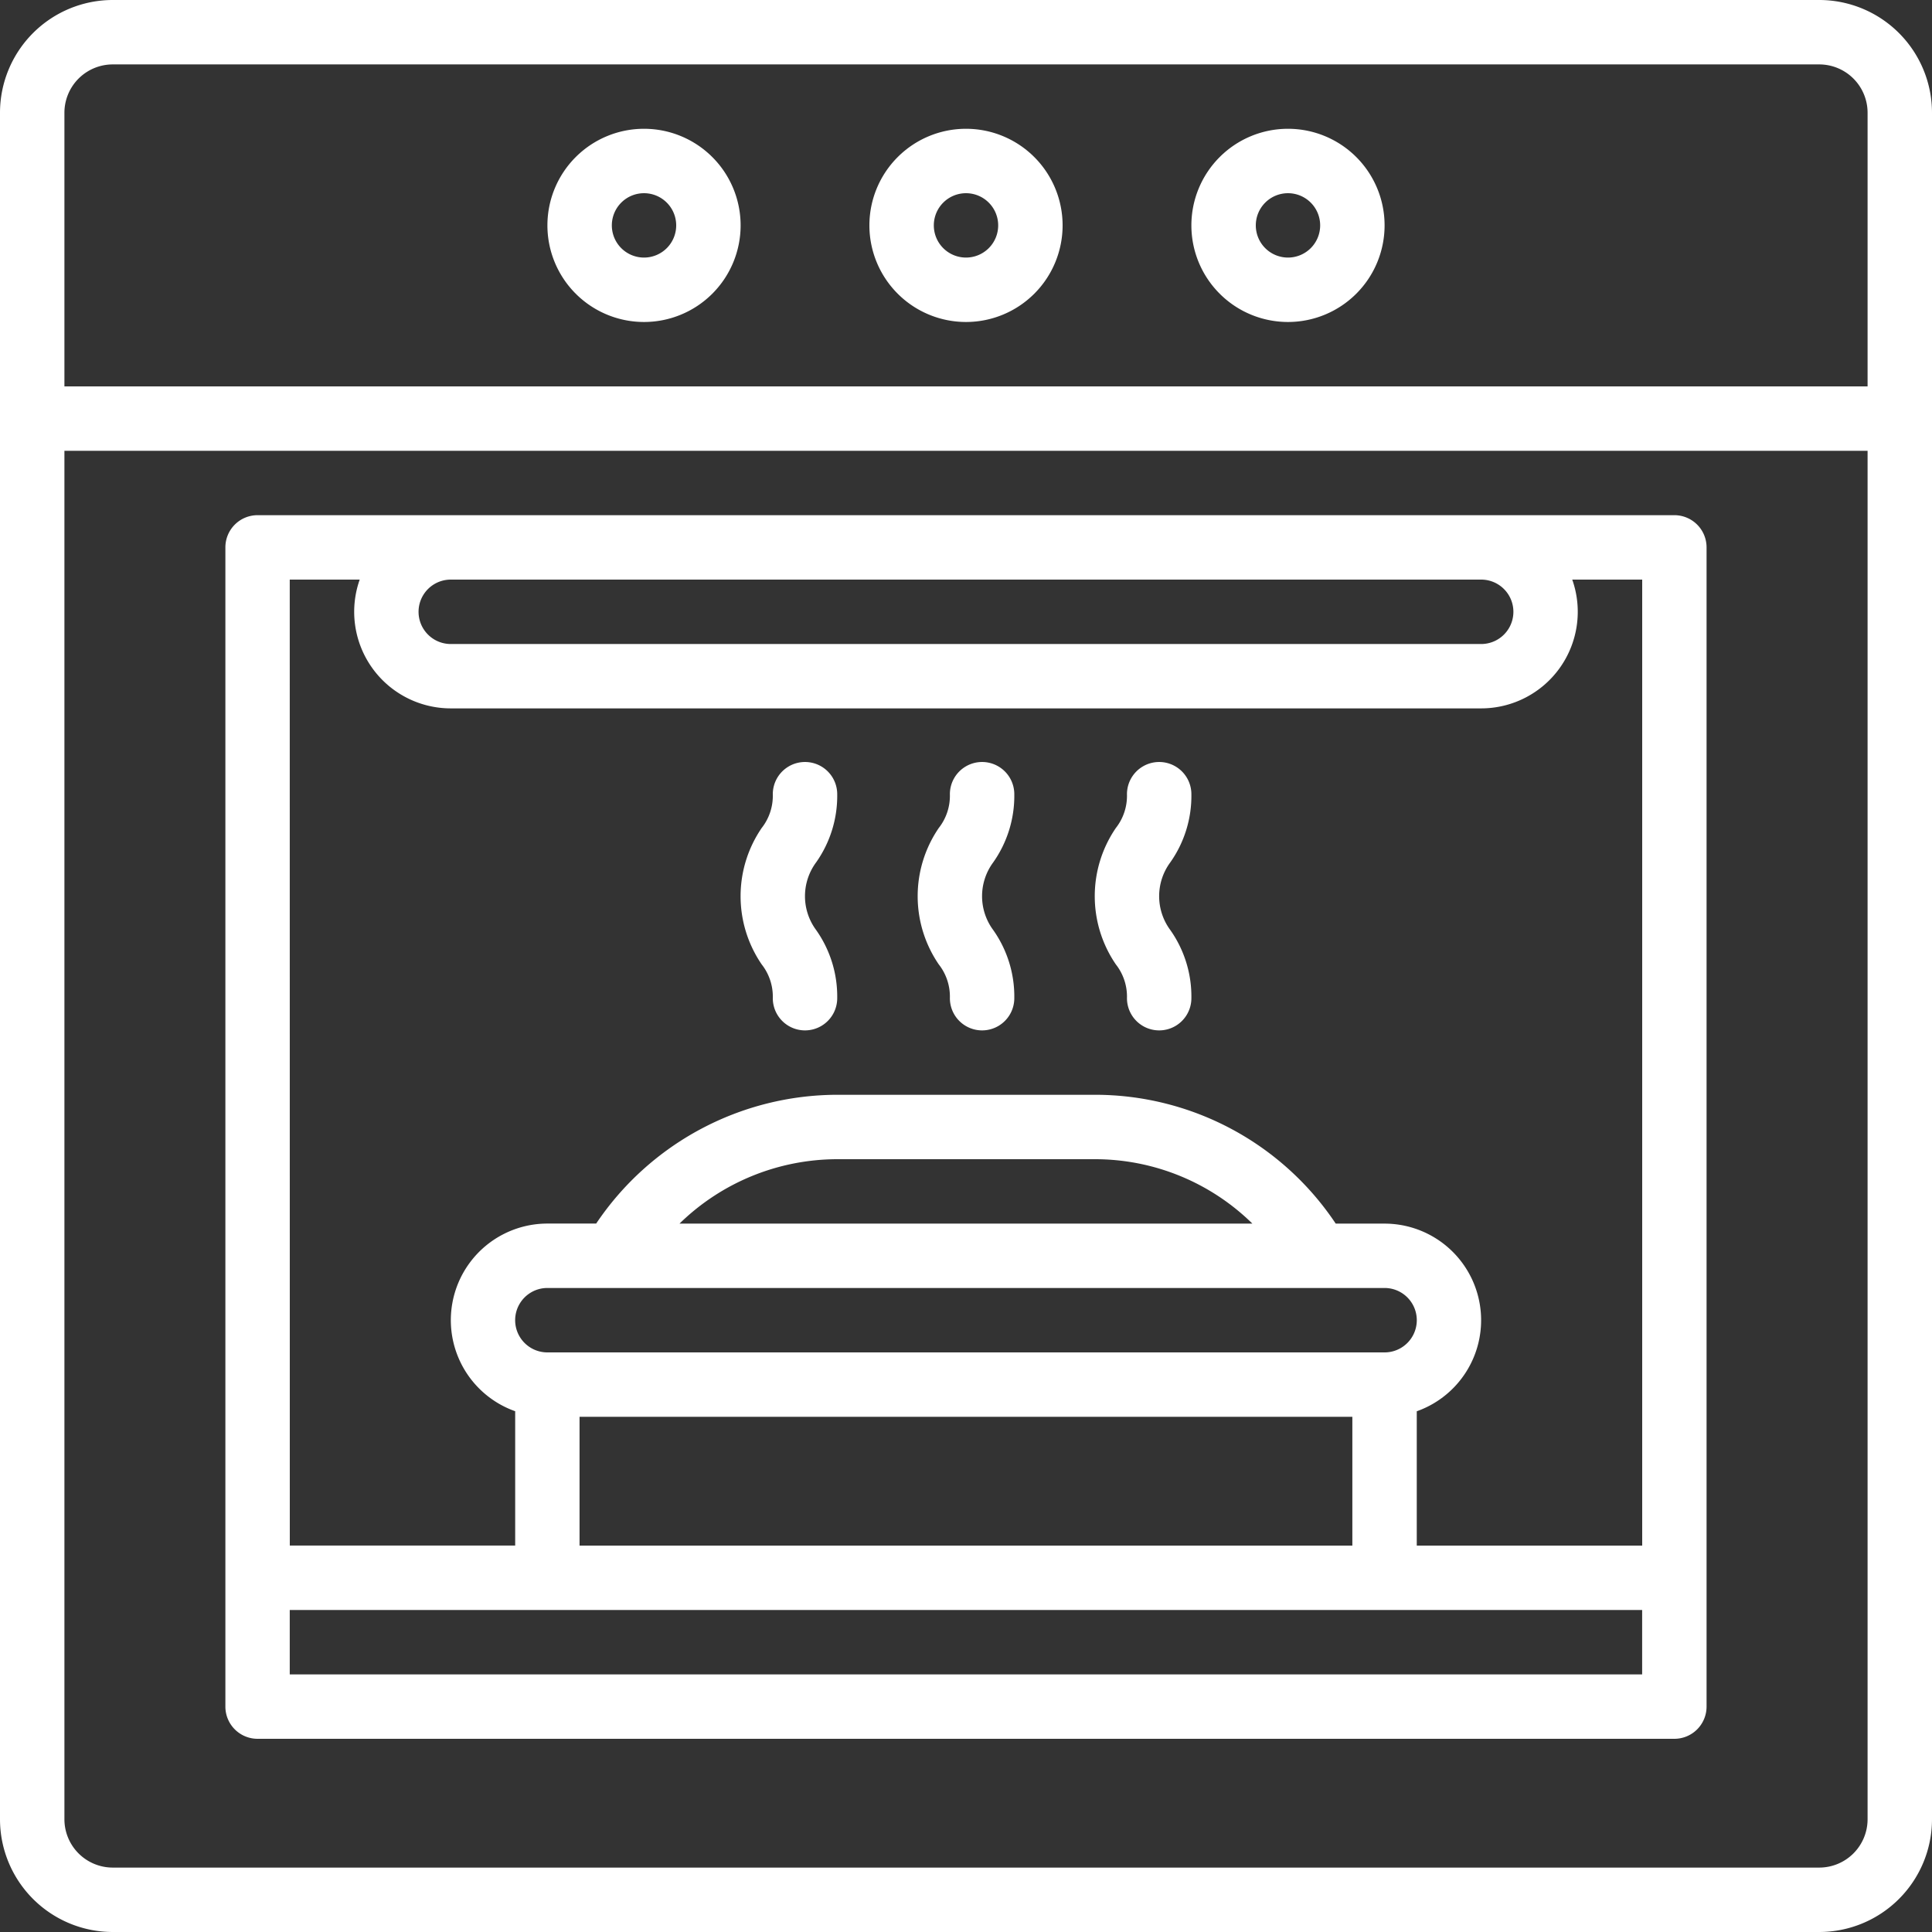 <svg xmlns="http://www.w3.org/2000/svg" width="38" height="38" viewBox="0 0 38 38">
  <rect x="0" y="0" width="38" height="38" fill="#333333" stroke="none"/>
  <g id="outline" transform="translate(-16 -16)">
    <path id="Path_36" data-name="Path 36" d="M72.633,168.067H100.5a.633.633,0,0,0,.633-.633v-22.8A.633.633,0,0,0,100.5,144H72.633a.633.633,0,0,0-.633.633v22.8A.633.633,0,0,0,72.633,168.067Zm3.8-22.8H96.7a.633.633,0,0,1,0,1.267H76.433a.633.633,0,1,1,0-1.267Zm-3.167,0h1.376a1.9,1.9,0,0,0,1.791,2.533H96.7a1.9,1.9,0,0,0,1.791-2.533h1.376v19H95.433v-2.642a1.9,1.9,0,0,0-.633-3.691h-.961A5.688,5.688,0,0,0,89.1,155.4H84.033a5.723,5.723,0,0,0-4.74,2.533h-.96a1.9,1.9,0,0,0-.633,3.691v2.642H73.267Zm5.067,15.2a.633.633,0,1,1,0-1.267H94.8a.633.633,0,0,1,0,1.267Zm15.833,1.267v2.533h-15.2v-2.533Zm-13.234-3.8a4.449,4.449,0,0,1,3.1-1.267H89.1a4.42,4.42,0,0,1,3.1,1.267Zm-7.666,7.6h26.6V166.8h-26.6Z" transform="translate(-51.567 -117.867)" fill="#fff"/>
    <path id="Path_37" data-name="Path 37" d="M51.783,16H18.217A2.219,2.219,0,0,0,16,18.217V51.783A2.219,2.219,0,0,0,18.217,54H51.783A2.219,2.219,0,0,0,54,51.783V18.217A2.219,2.219,0,0,0,51.783,16Zm.95,35.783a.951.951,0,0,1-.95.95H18.217a.951.951,0,0,1-.95-.95V24.867H52.733Zm0-28.183H17.267V18.217a.951.951,0,0,1,.95-.95H51.783a.951.951,0,0,1,.95.95Z" fill="#fff"/>
    <path id="Path_38" data-name="Path 38" d="M233.9,48a1.9,1.9,0,1,0,1.9,1.9A1.9,1.9,0,0,0,233.9,48Zm0,2.533a.633.633,0,1,1,.633-.633A.633.633,0,0,1,233.9,50.533Z" transform="translate(-198.9 -29.467)" fill="#fff"/>
    <path id="Path_39" data-name="Path 39" d="M153.9,48a1.9,1.9,0,1,0,1.9,1.9A1.9,1.9,0,0,0,153.9,48Zm0,2.533a.633.633,0,1,1,.633-.633A.633.633,0,0,1,153.9,50.533Z" transform="translate(-125.233 -29.467)" fill="#fff"/>
    <path id="Path_40" data-name="Path 40" d="M313.9,48a1.9,1.9,0,1,0,1.9,1.9A1.9,1.9,0,0,0,313.9,48Zm0,2.533a.633.633,0,1,1,.633-.633A.633.633,0,0,1,313.9,50.533Z" transform="translate(-272.567 -29.467)" fill="#fff"/>
    <path id="Path_41" data-name="Path 41" d="M244.633,209.978a.633.633,0,1,0,1.267,0,2.267,2.267,0,0,0-.415-1.341,1.119,1.119,0,0,1,0-1.33,2.267,2.267,0,0,0,.415-1.341.633.633,0,1,0-1.267,0,1.025,1.025,0,0,1-.219.665,2.376,2.376,0,0,0,0,2.682A1.026,1.026,0,0,1,244.633,209.978Z" transform="translate(-209.95 -174.345)" fill="#fff"/>
    <path id="Path_42" data-name="Path 42" d="M288.633,209.978a.633.633,0,1,0,1.267,0,2.267,2.267,0,0,0-.415-1.341,1.119,1.119,0,0,1,0-1.33,2.267,2.267,0,0,0,.415-1.341.633.633,0,1,0-1.267,0,1.025,1.025,0,0,1-.219.665,2.376,2.376,0,0,0,0,2.682A1.026,1.026,0,0,1,288.633,209.978Z" transform="translate(-250.467 -174.345)" fill="#fff"/>
    <path id="Path_43" data-name="Path 43" d="M200.633,209.978a.633.633,0,1,0,1.267,0,2.267,2.267,0,0,0-.415-1.341,1.119,1.119,0,0,1,0-1.33,2.267,2.267,0,0,0,.415-1.341.633.633,0,1,0-1.267,0,1.025,1.025,0,0,1-.219.665,2.376,2.376,0,0,0,0,2.682A1.026,1.026,0,0,1,200.633,209.978Z" transform="translate(-169.433 -174.345)" fill="#fff"/>
  </g>
</svg>
